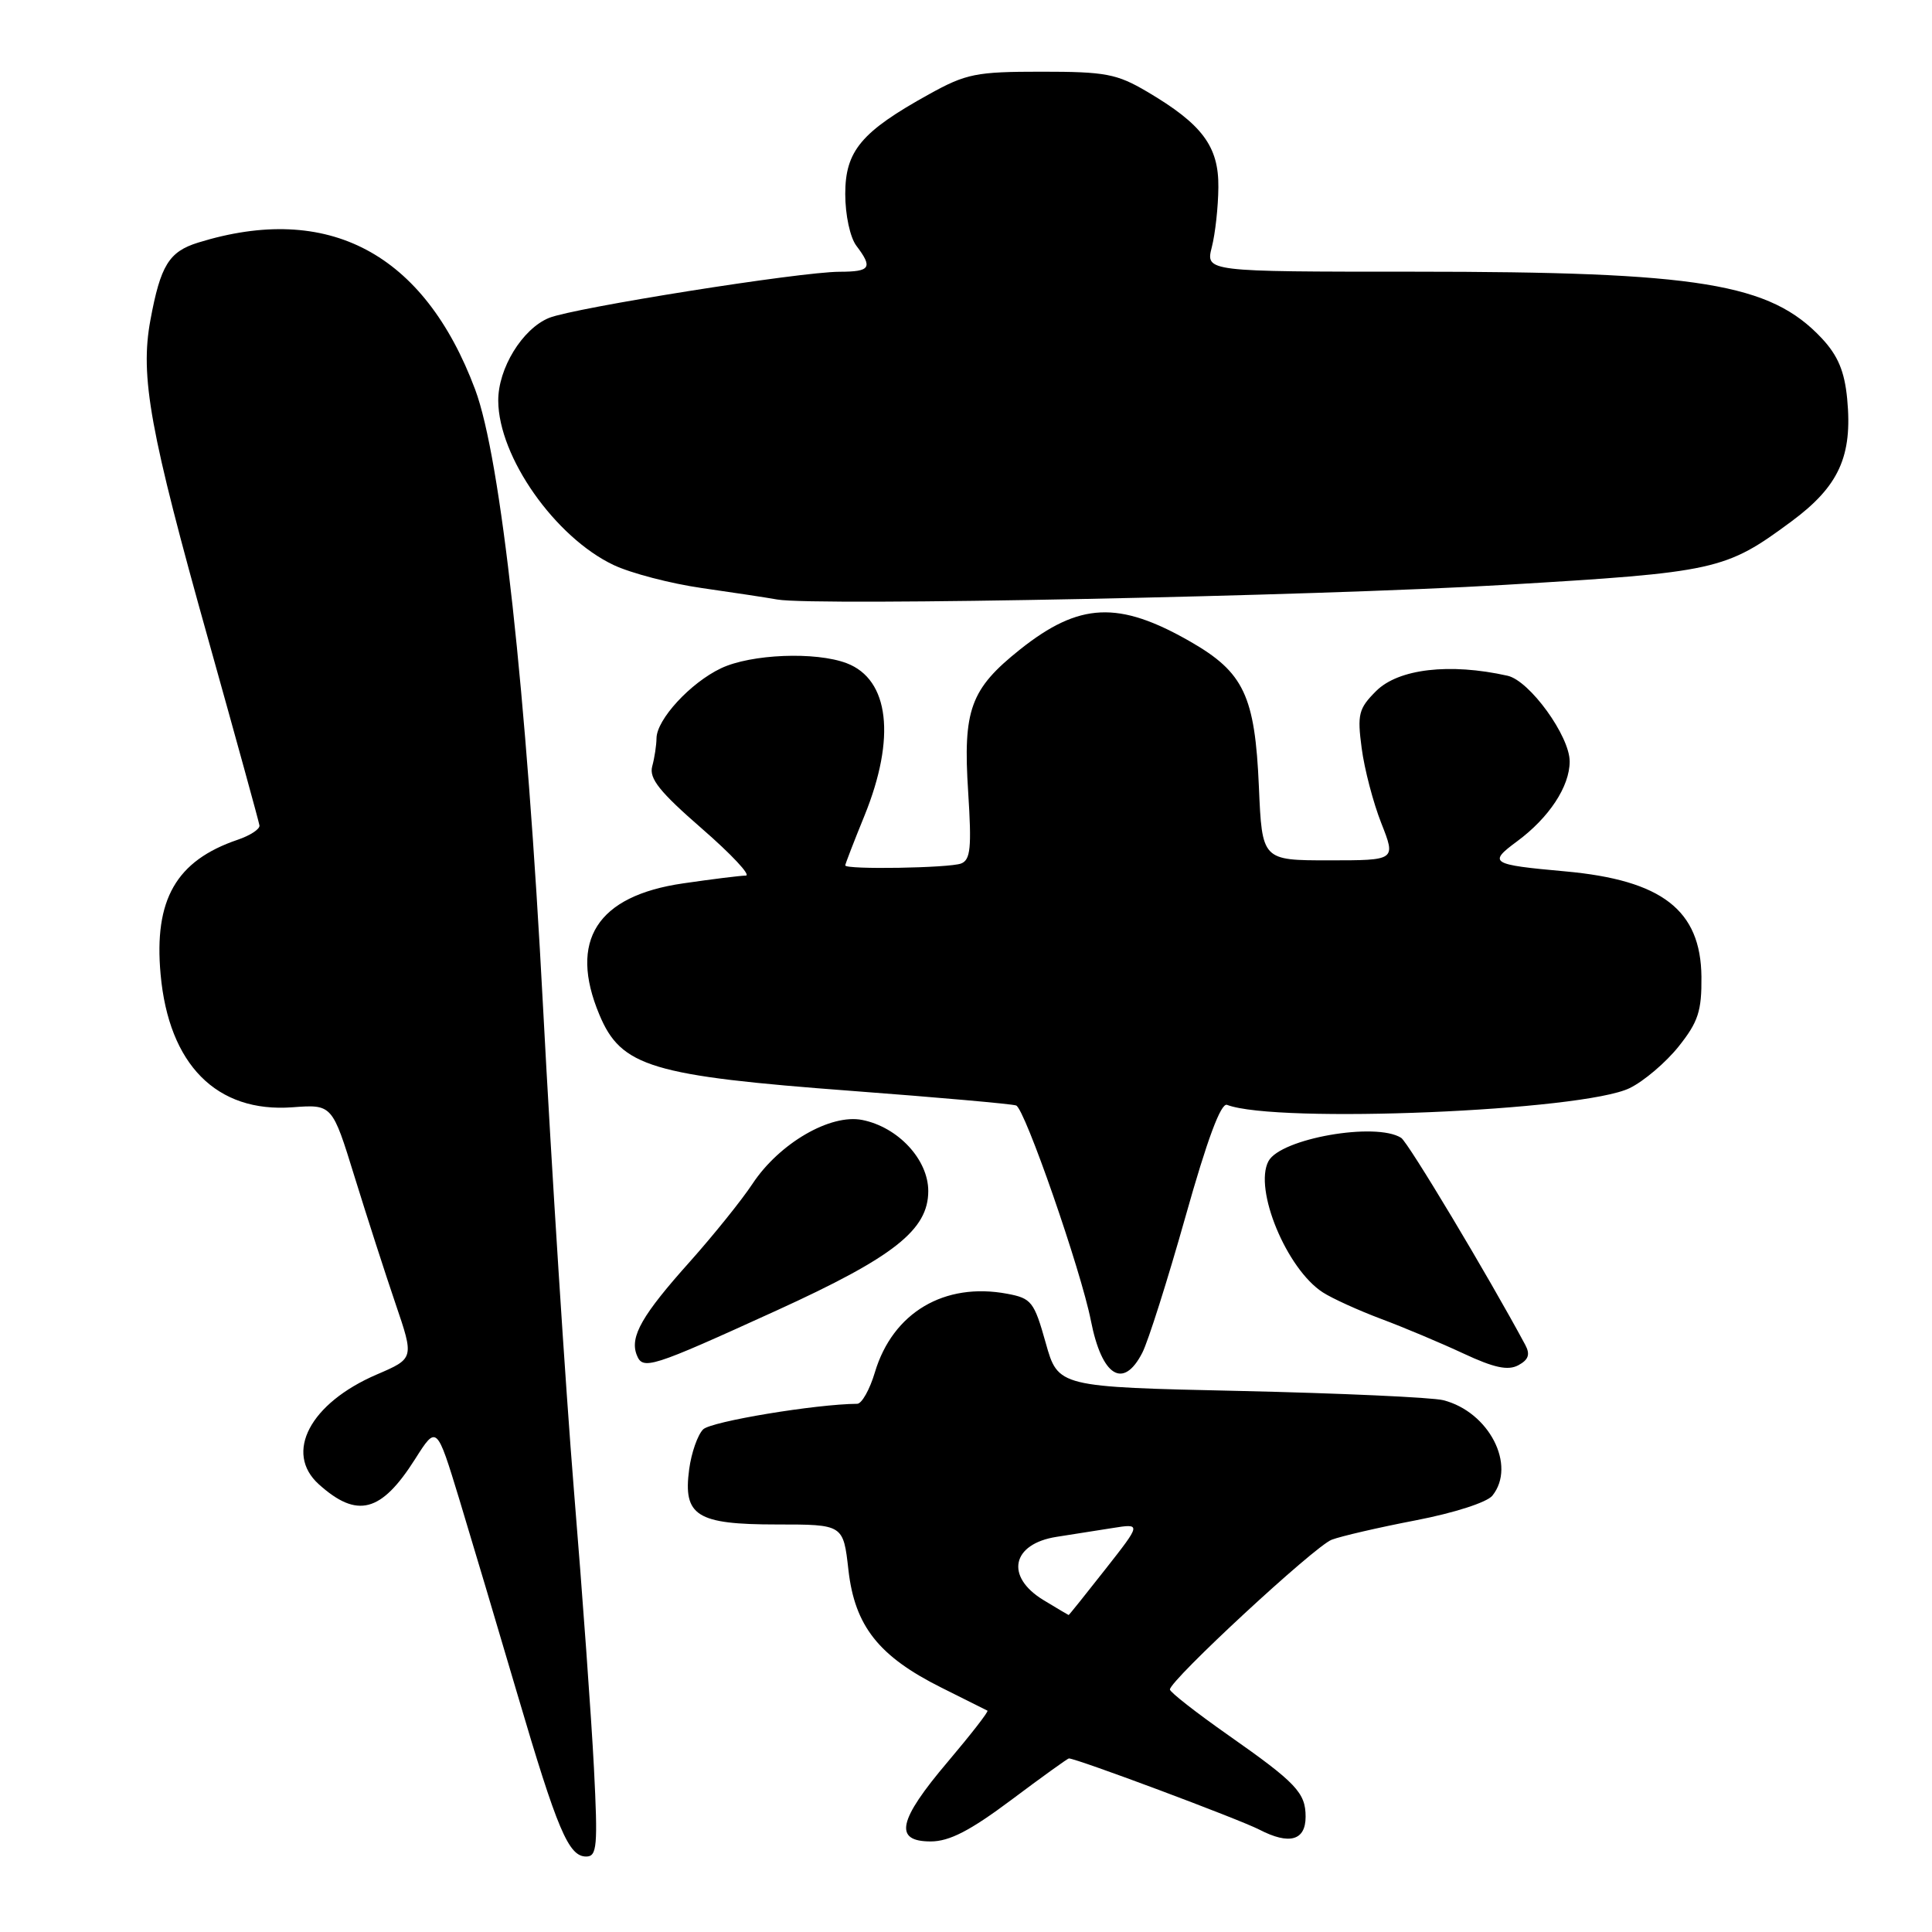 <?xml version="1.0" encoding="UTF-8" standalone="no"?>
<!DOCTYPE svg PUBLIC "-//W3C//DTD SVG 1.1//EN" "http://www.w3.org/Graphics/SVG/1.1/DTD/svg11.dtd" >
<svg xmlns="http://www.w3.org/2000/svg" xmlns:xlink="http://www.w3.org/1999/xlink" version="1.1" viewBox="0 0 256 256">
 <g >
 <path fill="currentColor"
d=" M 78.70 234.25 C 78.37 227.79 77.18 211.25 76.05 197.50 C 74.93 183.75 73.09 154.95 71.96 133.50 C 69.76 91.56 66.37 60.73 62.96 51.61 C 56.19 33.53 43.50 26.80 26.24 32.15 C 22.39 33.35 21.27 35.16 19.93 42.41 C 18.54 49.92 19.84 57.09 27.67 85.00 C 31.29 97.93 34.31 108.89 34.38 109.38 C 34.45 109.86 33.15 110.71 31.50 111.27 C 23.34 114.04 20.38 119.20 21.28 129.10 C 22.36 141.07 28.70 147.47 38.76 146.72 C 44.02 146.33 44.02 146.33 46.98 155.92 C 48.61 161.19 51.05 168.76 52.41 172.75 C 54.88 180.00 54.88 180.00 49.92 182.13 C 41.08 185.93 37.62 192.51 42.25 196.68 C 47.33 201.25 50.51 200.42 55.00 193.34 C 57.86 188.83 57.86 188.83 60.86 198.66 C 62.50 204.07 65.97 215.70 68.56 224.50 C 73.86 242.50 75.34 246.00 77.67 246.00 C 79.11 246.00 79.23 244.67 78.70 234.25 Z  M 134.00 238.50 C 138.04 235.47 141.48 233.00 141.63 233.00 C 142.65 233.00 164.21 241.06 166.88 242.44 C 170.85 244.49 173.00 243.89 173.00 240.72 C 173.00 237.55 171.75 236.23 162.77 229.93 C 158.51 226.94 155.03 224.22 155.02 223.87 C 154.99 222.67 174.21 204.87 176.46 204.02 C 177.70 203.55 182.71 202.39 187.60 201.45 C 192.68 200.47 197.04 199.07 197.75 198.18 C 200.96 194.17 197.30 187.07 191.23 185.53 C 189.73 185.16 177.63 184.61 164.35 184.31 C 140.20 183.78 140.20 183.78 138.56 177.93 C 137.03 172.49 136.68 172.03 133.46 171.43 C 125.14 169.87 118.30 173.92 115.93 181.83 C 115.25 184.12 114.19 186.00 113.59 186.01 C 108.10 186.05 94.22 188.35 93.17 189.40 C 92.44 190.13 91.61 192.51 91.32 194.68 C 90.49 200.86 92.30 202.00 102.94 202.00 C 111.74 202.00 111.74 202.00 112.42 208.02 C 113.26 215.46 116.43 219.47 124.74 223.62 C 127.91 225.21 130.65 226.58 130.84 226.67 C 131.03 226.77 128.66 229.81 125.59 233.44 C 118.99 241.22 118.39 244.00 123.32 244.00 C 125.80 244.00 128.53 242.59 134.00 238.50 Z  M 151.36 179.25 C 152.14 177.74 154.71 169.62 157.08 161.22 C 159.96 150.98 161.78 146.09 162.59 146.40 C 169.14 148.91 209.73 147.22 215.94 144.18 C 217.83 143.26 220.75 140.77 222.44 138.65 C 225.02 135.41 225.49 133.97 225.45 129.43 C 225.36 120.59 220.23 116.62 207.38 115.46 C 197.52 114.57 197.15 114.34 201.01 111.49 C 205.25 108.36 207.99 104.22 207.99 100.90 C 208.00 97.54 202.68 90.19 199.76 89.54 C 192.09 87.82 185.29 88.62 182.34 91.57 C 180.02 93.89 179.83 94.65 180.43 99.15 C 180.79 101.90 181.96 106.37 183.03 109.08 C 184.97 114.00 184.97 114.00 176.10 114.00 C 167.23 114.00 167.23 114.00 166.81 104.25 C 166.29 92.19 164.82 89.09 157.73 85.02 C 148.23 79.57 143.02 79.81 135.17 86.05 C 128.57 91.31 127.58 94.04 128.29 104.98 C 128.76 112.33 128.60 113.94 127.35 114.42 C 125.78 115.02 112.00 115.25 112.00 114.67 C 112.00 114.49 113.14 111.53 114.54 108.10 C 118.74 97.77 117.84 90.03 112.19 87.88 C 108.08 86.32 99.52 86.66 95.54 88.55 C 91.49 90.47 87.01 95.33 86.99 97.83 C 86.98 98.75 86.73 100.42 86.42 101.55 C 85.99 103.16 87.41 104.93 93.01 109.80 C 96.93 113.21 99.55 116.01 98.82 116.02 C 98.09 116.03 94.36 116.49 90.53 117.05 C 79.10 118.70 75.31 124.64 79.42 134.45 C 82.30 141.36 86.30 142.56 113.00 144.56 C 124.28 145.41 134.01 146.27 134.64 146.48 C 135.78 146.85 143.24 168.33 144.55 175.00 C 146.00 182.38 148.84 184.16 151.36 179.25 Z  M 202.11 178.21 C 197.17 169.02 186.58 151.35 185.66 150.77 C 182.31 148.64 169.68 150.86 168.08 153.86 C 166.10 157.55 170.48 168.14 175.27 171.24 C 176.50 172.04 179.97 173.62 183.00 174.76 C 186.03 175.89 190.94 177.96 193.92 179.35 C 197.97 181.24 199.81 181.64 201.19 180.90 C 202.54 180.17 202.78 179.47 202.11 178.21 Z  M 102.94 173.63 C 118.44 166.56 123.00 162.97 123.00 157.82 C 123.00 153.65 119.01 149.35 114.25 148.40 C 110.03 147.56 103.26 151.49 99.71 156.86 C 98.27 159.04 94.53 163.68 91.42 167.17 C 85.08 174.25 83.44 177.11 84.36 179.51 C 85.17 181.59 86.11 181.30 102.94 173.63 Z  M 199.32 77.50 C 227.43 75.83 228.61 75.57 237.35 69.11 C 243.67 64.44 245.49 60.45 244.76 52.84 C 244.41 49.19 243.53 47.11 241.39 44.82 C 234.55 37.53 225.19 36.00 187.30 36.00 C 159.75 36.00 159.75 36.00 160.57 32.75 C 161.03 30.96 161.42 27.40 161.44 24.82 C 161.50 19.40 159.31 16.46 152.00 12.15 C 147.98 9.78 146.48 9.50 138.00 9.50 C 129.32 9.50 128.03 9.76 123.10 12.49 C 114.12 17.46 112.00 19.99 112.00 25.71 C 112.00 28.48 112.64 31.46 113.47 32.56 C 115.68 35.48 115.35 36.00 111.25 36.01 C 106.00 36.02 76.08 40.78 72.76 42.12 C 69.22 43.56 65.99 48.82 66.02 53.12 C 66.07 60.55 73.55 71.19 81.31 74.87 C 83.62 75.96 88.88 77.33 93.00 77.92 C 97.12 78.51 101.62 79.19 103.00 79.44 C 107.99 80.33 174.14 79.00 199.32 77.50 Z  M 138.25 212.01 C 133.15 208.90 134.06 204.57 140.00 203.64 C 141.93 203.34 145.24 202.82 147.37 202.48 C 151.24 201.86 151.24 201.86 146.47 207.93 C 143.85 211.27 141.66 214.00 141.60 214.00 C 141.55 213.99 140.04 213.10 138.25 212.01 Z "/>
</g>
</svg>